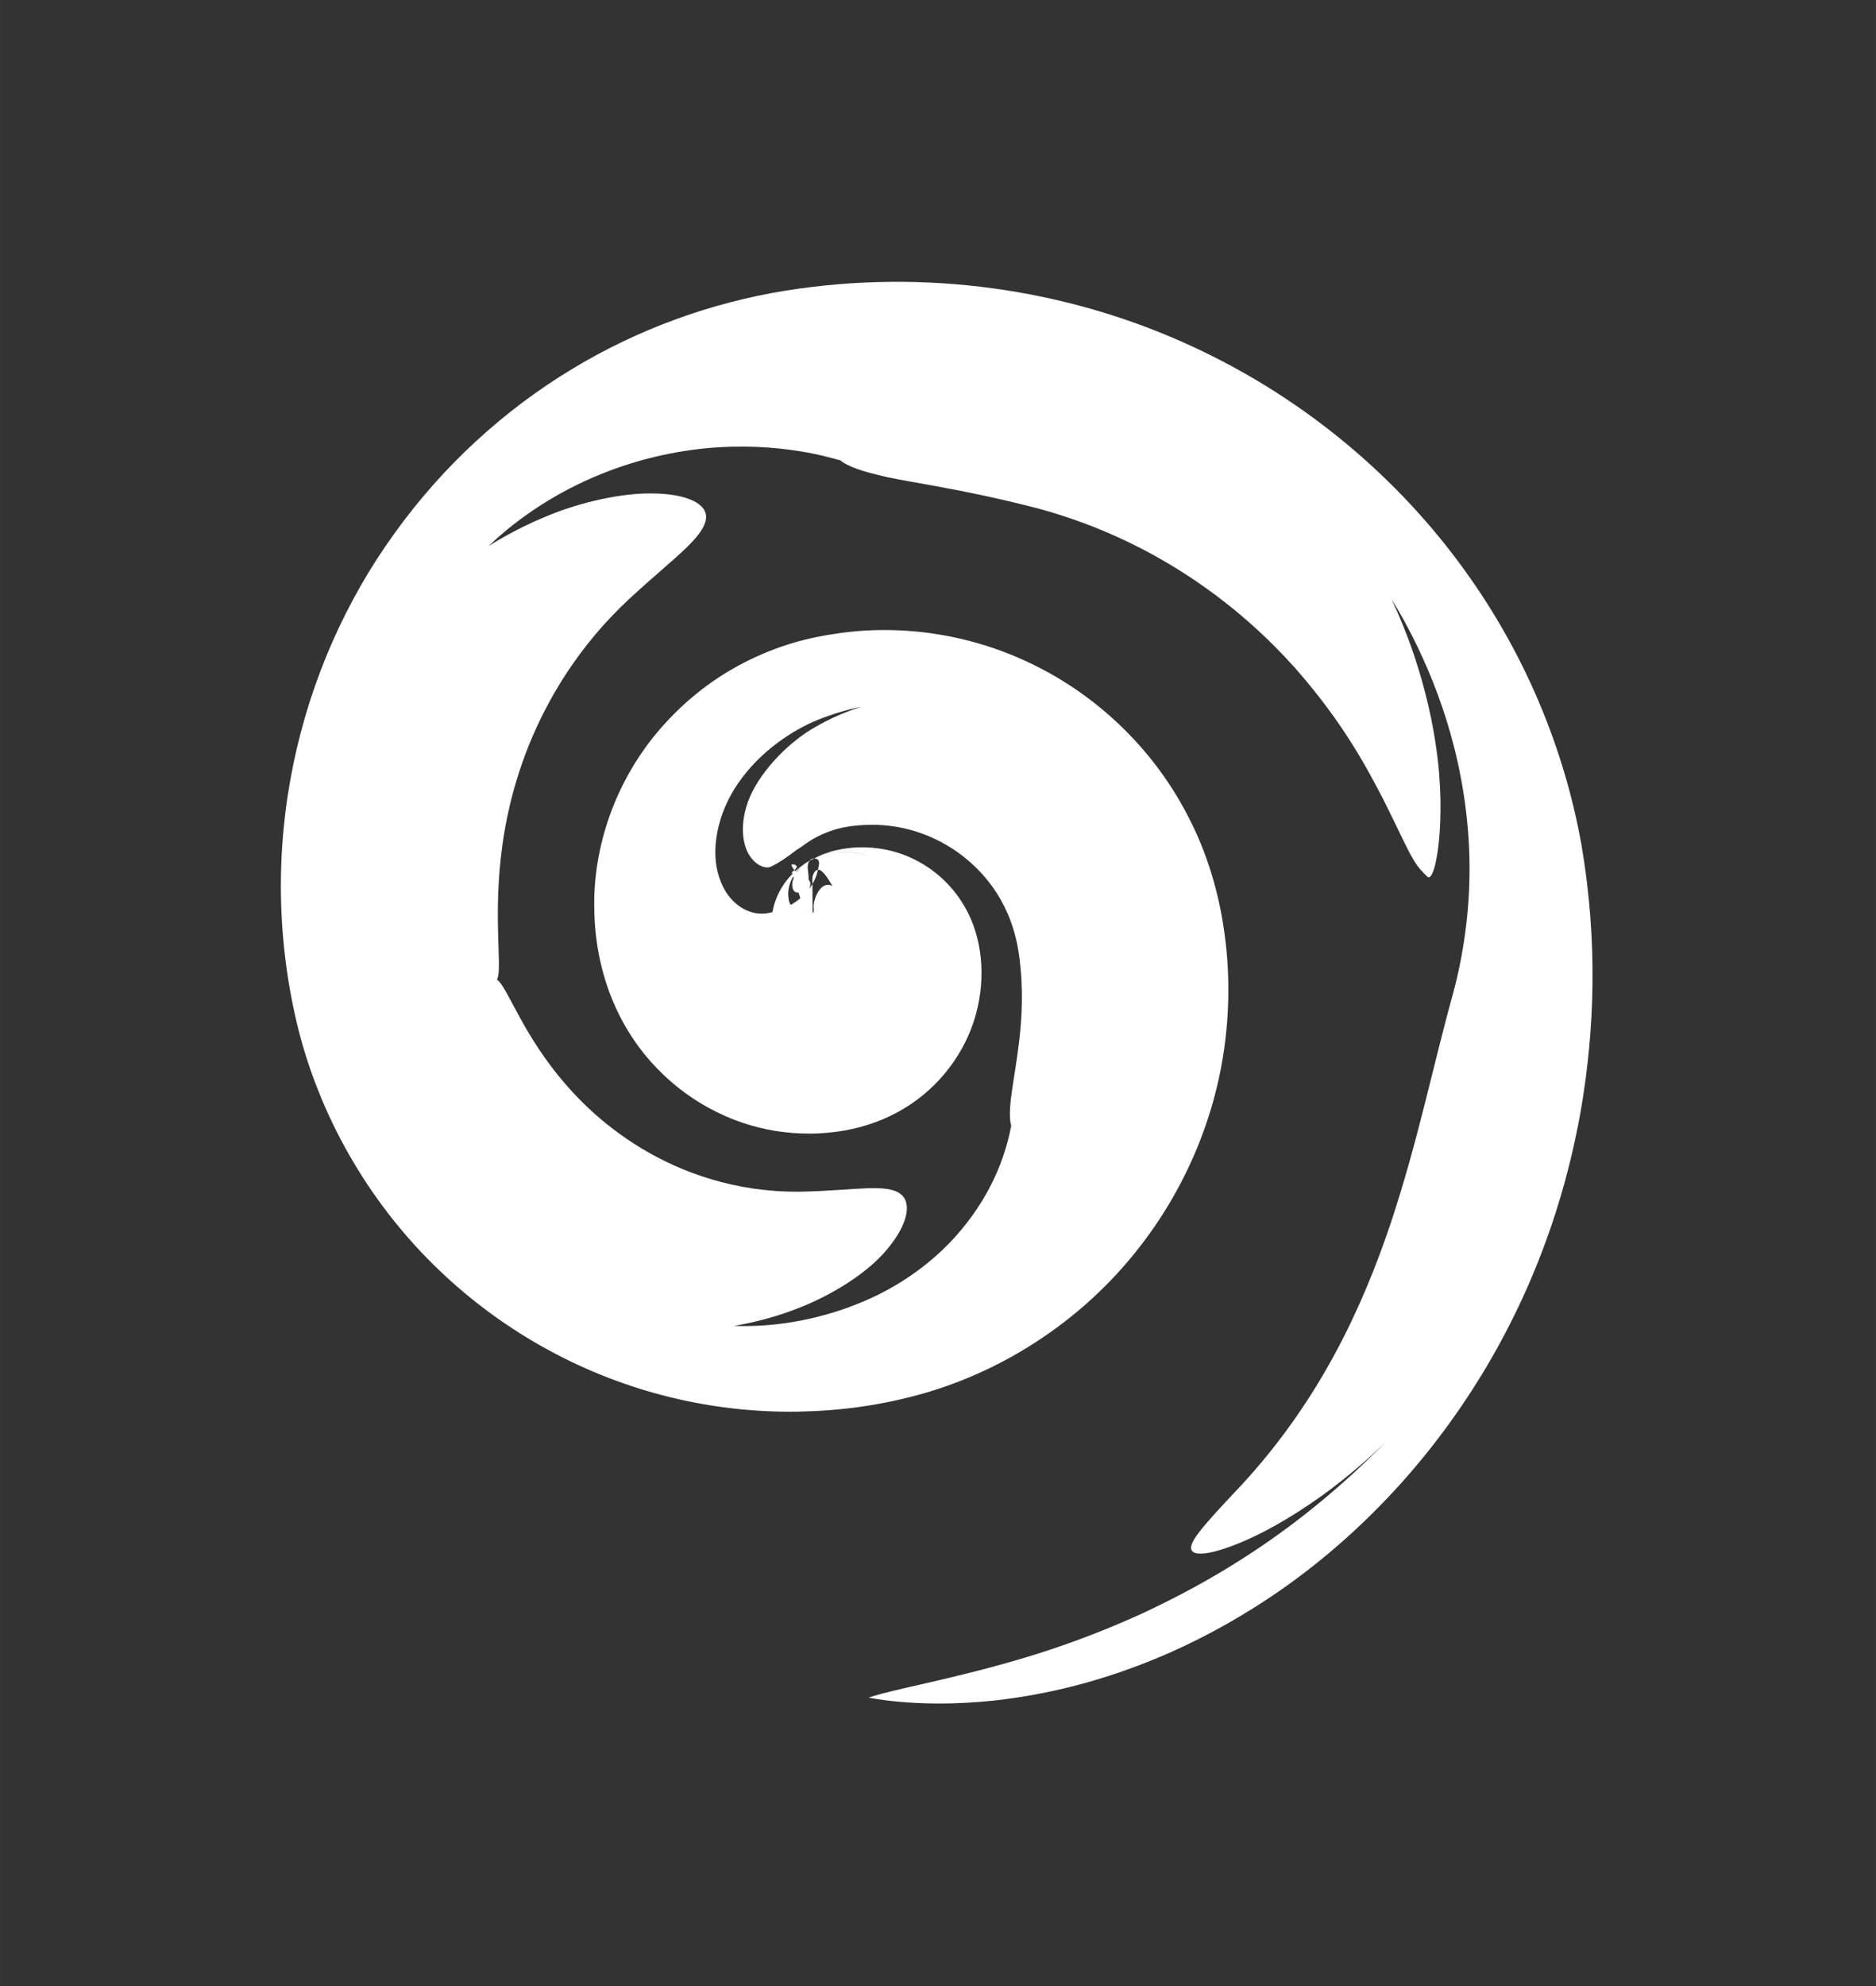 <?xml version="1.0" encoding="UTF-8" standalone="no"?>
<!-- Created with Inkscape (http://www.inkscape.org/) -->

<svg
   xmlns:dc="http://purl.org/dc/elements/1.1/"
   xmlns:cc="http://creativecommons.org/ns#"
   xmlns:rdf="http://www.w3.org/1999/02/22-rdf-syntax-ns#"
   xmlns:svg="http://www.w3.org/2000/svg"
   xmlns="http://www.w3.org/2000/svg"
   xmlns:sodipodi="http://sodipodi.sourceforge.net/DTD/sodipodi-0.dtd"
   xmlns:inkscape="http://www.inkscape.org/namespaces/inkscape"
   width="33.261mm"
   height="35.207mm"
   viewBox="0 0 117.853 124.75"
   id="svg2"
   version="1.1"
   inkscape:version="0.91 r13725"
   style="enable-background:new"
   sodipodi:docname="TDH-white-vector-justswirl.svg">
  <rect x="0" y="0" width="117.853" height="124.75" fill="#333333" stroke="none"/>
  <defs
     id="defs4" />
  <sodipodi:namedview
     id="base"
     pagecolor="#ffffff"
     bordercolor="#666666"
     borderopacity="1.0"
     inkscape:pageopacity="0.0"
     inkscape:pageshadow="2"
     inkscape:zoom="5.8187855"
     inkscape:cx="58.75467"
     inkscape:cy="42.774304"
     inkscape:document-units="px"
     inkscape:current-layer="layer2"
     showgrid="false"
     fit-margin-top="5"
     fit-margin-left="5"
     fit-margin-right="5"
     fit-margin-bottom="5"
     inkscape:window-width="1846"
     inkscape:window-height="1156"
     inkscape:window-x="74"
     inkscape:window-y="0"
     inkscape:window-maximized="1" />
  <g
     inkscape:groupmode="layer"
     id="layer2"
     inkscape:label="Layer 2"
     style="display:inline"
     transform="translate(-520.084,-234.157)">
    <g
       style="isolation:isolate;fill:#ffffff;fill-opacity:1"
       id="g3526"
       transform="matrix(1.742,0,0,1.742,206.646,180.558)">
      <path
         id="path3518"
         stroke="rgba(0,0,0,0)"
         d="m 208.602,62.155 -0.005,0.04 c 0,0.007 7.2e-4,0.012 0.002,0.01 0.001,0 0.001,-0.002 0.004,-0.006 -0.004,-0.008 0.004,-0.014 0.052,0.009 0.073,0.034 0.165,0.077 0.273,0.144 0.099,0.054 0.272,0.194 0.218,0.352 -0.03,0.142 -0.1,0.274 -0.207,0.415 l -0.08,0.103 c -0.013,0.132 -0.114,-0.324 0.212,0.91 0.056,0.217 0.115,0.43 0.149,0.653 l 0.025,0.167 c -7.2e-4,0.361 0.056,-2.761 0.032,-1.444 l -7.2e-4,-0.002 -10e-4,-0.009 c -0.003,-0.013 -0.004,-0.026 -0.004,-0.04 -0.001,-0.028 7.2e-4,-0.059 0.005,-0.092 0.019,-0.129 0.063,-0.303 0.194,-0.495 0.066,-0.088 0.17,-0.204 0.339,-0.199 0.17,0.016 0.318,0.159 0.453,0.305 0.266,0.308 0.508,0.713 0.75,1.197 0.118,0.243 0.238,0.506 0.341,0.795 0.025,0.074 0.048,0.147 0.069,0.223 -0.042,0.031 -0.1,0.049 -0.153,0.071 -0.108,0.04 -0.221,0.073 -0.339,0.1 -0.474,0.107 -1.029,0.144 -1.646,0.058 -0.306,-0.045 -0.631,-0.124 -0.934,-0.283 -0.31,-0.148 -0.561,-0.444 -0.573,-0.81 -0.102,-0.703 0.165,-1.554 0.854,-2.169 0.181,-0.157 0.345,-0.286 0.579,-0.396 l 0.243,-0.122 c 0.063,-0.034 0.133,-0.057 0.2,-0.085 0.136,-0.05 0.274,-0.095 0.417,-0.128 0.57,-0.132 1.17,-0.144 1.753,-0.034 1.167,0.215 2.262,0.959 2.894,2.065 0.643,1.102 0.773,2.544 0.406,3.883 -0.368,1.345 -1.283,2.61 -2.595,3.397 -1.307,0.792 -2.97,1.067 -4.613,0.81 -1.647,-0.259 -3.286,-1.111 -4.515,-2.5 -1.235,-1.384 -2.008,-3.295 -2.039,-5.496 -0.054,-2.173 0.722,-4.695 2.546,-6.694 0.225,-0.251 0.465,-0.485 0.69,-0.692 0.214,-0.196 0.438,-0.381 0.67,-0.562 0.467,-0.355 0.97,-0.674 1.504,-0.948 0.533,-0.275 1.097,-0.505 1.681,-0.684 0.591,-0.183 1.19,-0.296 1.759,-0.376 2.327,-0.326 4.872,0.058 7.137,1.215 2.265,1.143 4.267,3.059 5.494,5.523 0.619,1.21 1.036,2.613 1.224,3.938 0.198,1.319 0.215,2.695 0.043,4.07 -0.342,2.752 -1.494,5.485 -3.373,7.749 -1.868,2.265 -4.499,4.057 -7.509,4.92 -1.536,0.434 -2.998,0.627 -4.524,0.655 -1.523,0.023 -3.074,-0.145 -4.594,-0.518 -3.043,-0.739 -5.961,-2.302 -8.336,-4.576 -2.376,-2.264 -4.197,-5.266 -5.064,-8.608 -1.65,-6.551 -0.042,-13.16 3.464,-17.989 1.743,-2.422 3.937,-4.418 6.361,-5.886 2.424,-1.473 5.075,-2.411 7.707,-2.838 5.124,-0.823 10.125,-0.017 14.309,1.839 4.197,1.855 7.581,4.717 9.978,7.939 2.408,3.228 3.835,6.811 4.44,10.238 0.581,3.442 0.472,6.61 -0.027,9.526 -1.024,5.83 -3.659,10.289 -6.435,13.399 -2.805,3.134 -5.78,4.99 -8.31,6.128 -2.551,1.132 -4.694,1.562 -6.328,1.753 -1.642,0.178 -2.796,0.116 -3.537,0.051 -0.74,-0.069 -1.072,-0.151 -1.071,-0.146 -0.001,-0.003 0.232,-0.09 0.832,-0.235 0.6,-0.149 1.566,-0.348 3.026,-0.716 1.455,-0.378 3.416,-0.914 5.933,-2.053 2.494,-1.156 5.605,-2.919 8.834,-6.198 -0.003,-0.004 -0.64,0.648 -1.581,1.388 -0.934,0.747 -2.176,1.558 -3.248,2.05 -1.07,0.499 -1.946,0.706 -2.133,0.479 -0.199,-0.241 0.327,-0.848 1.761,-2.362 2.856,-3.087 4.381,-6.445 5.387,-9.424 1.002,-3.012 1.531,-5.7 2.263,-8.33 0.356,-1.318 0.597,-2.911 0.591,-4.511 0,-1.61 -0.248,-3.273 -0.656,-4.732 -0.803,-2.941 -2.187,-4.987 -2.166,-4.983 -0.002,-7.23e-4 0.325,0.662 0.69,1.663 0.363,1.003 0.738,2.346 0.921,3.659 0.402,2.649 -0.022,5.029 -0.318,4.698 -0.152,-0.157 -0.3,-0.272 -0.515,-0.644 -0.222,-0.369 -0.498,-1 -1.057,-2.12 -0.578,-1.103 -1.415,-2.739 -3.197,-4.761 -0.897,-0.999 -2.041,-2.084 -3.55,-3.113 -1.506,-1.025 -3.386,-1.998 -5.69,-2.626 -3.031,-0.786 -4.837,-0.951 -5.866,-1.233 -1.034,-0.246 -1.287,-0.504 -1.285,-0.511 -0.012,0.031 -1.722,-0.618 -4.351,-0.47 -1.304,0.074 -2.821,0.371 -4.301,0.977 -1.481,0.597 -2.908,1.506 -4.03,2.584 0.002,0.006 0.867,-0.576 2.071,-1.065 1.199,-0.506 2.728,-0.859 3.888,-0.828 1.167,0.018 1.945,0.362 1.876,0.914 -0.032,0.279 -0.265,0.619 -0.731,1.064 -0.463,0.451 -1.159,1.01 -2.058,1.844 -1.799,1.679 -2.919,3.569 -3.602,5.263 -0.682,1.706 -0.942,3.232 -1.05,4.465 -0.103,1.239 -0.058,2.194 -0.04,2.867 0.021,0.635 0.024,1.001 -0.062,1.115 0.13,0.056 0.305,0.38 0.6,0.935 0.297,0.554 0.714,1.347 1.42,2.271 0.706,0.916 1.715,1.977 3.187,2.868 1.461,0.885 3.404,1.588 5.694,1.568 0.571,-0.008 1.066,-0.039 1.494,-0.067 0.407,-0.03 0.727,-0.046 1.009,-0.058 0.56,-0.014 0.923,0.033 1.143,0.199 0.438,0.315 0.274,1.108 -0.454,1.982 -0.706,0.878 -2.054,1.701 -3.274,2.164 -1.218,0.474 -2.272,0.615 -2.267,0.618 1.579,0.064 3.269,-0.27 4.738,-0.91 1.485,-0.636 2.692,-1.61 3.495,-2.597 0.815,-0.985 1.252,-1.948 1.482,-2.629 0.23,-0.685 0.279,-1.095 0.285,-1.093 -0.013,0 -0.117,-0.331 0.025,-1.237 0.061,-0.455 0.173,-1.054 0.267,-1.851 0.086,-0.797 0.16,-1.794 -0.011,-3.052 -0.247,-1.782 -1.169,-2.954 -2.206,-3.703 -1.044,-0.737 -2.138,-0.989 -3.056,-0.994 -1,0.002 -1.538,0.19 -2.018,0.43 -0.219,0.112 -0.467,0.286 -0.576,0.369 l -0.166,0.105 c -0.365,0.282 -0.623,0.458 -0.914,0.599 -0.132,0.08 -0.479,0.04 -0.758,-0.357 -0.279,-0.383 -0.415,-1.194 -0.012,-2.156 0.454,-1.023 1.46,-2.011 2.363,-2.518 0.912,-0.528 1.658,-0.721 1.65,-0.726 0.004,0.004 -0.614,0.095 -1.535,0.458 -0.907,0.361 -2.099,1.13 -2.898,2.292 -0.768,1.099 -1.012,2.456 -0.686,3.401 0.306,0.96 1.098,1.44 1.819,1.275 0.717,-0.149 1.184,-0.538 1.421,-0.855 0.243,-0.327 0.289,-0.565 0.321,-0.705 0.023,-0.139 0.06,-0.215 0.022,-0.312 -0.025,-0.09 -0.242,-0.152 -0.348,0.033 -0.106,0.173 0.015,0.423 -0.018,0.698 -0.018,0.137 -0.085,0.283 -0.22,0.366 -0.147,0.094 -0.306,0.057 -0.346,-0.105 -0.053,-0.154 -0.002,-0.43 0.224,-0.693 0.22,-0.262 0.616,-0.485 1.05,-0.563 0.883,-0.177 1.743,0.158 1.724,0.152 -0.984,-0.344 -1.902,-0.233 -2.458,0.136 -0.565,0.369 -0.759,0.923 -0.692,1.325 0.013,0.207 0.147,0.38 0.348,0.439 0.188,0.068 0.382,0.079 0.554,0.073 0.346,-0.017 0.62,-0.103 0.829,-0.214 0.05,-0.03 0.107,-0.057 0.14,-0.1 -0.027,-0.087 -0.061,-0.168 -0.094,-0.244 -0.066,-0.152 -0.134,-0.285 -0.2,-0.404 -0.132,-0.233 -0.25,-0.416 -0.385,-0.528 -0.164,-0.131 -0.266,0.035 -0.29,0.095 -0.035,0.078 -0.047,0.144 -0.043,0.201 l 0.001,0.01 0,0.002 0.016,2.478 c -0.014,-0.116 -0.033,-0.229 -0.056,-0.342 -0.105,-0.444 -0.207,-0.895 -0.35,-1.322 l -0.171,-0.555 -0.169,-0.487 c -0.021,-0.073 -0.007,-0.023 -0.004,-0.046 l 0.082,-0.067 c 0.042,-0.044 0.097,-0.084 0.09,-0.14 -0.059,-0.085 -0.168,-0.082 -0.196,-0.056 0.042,0.135 0.128,0.209 0.129,0.199 z"
         inkscape:connector-curvature="0"
         style="fill:#ffffff;fill-opacity:1;stroke-width:1;stroke-linecap:square;stroke-linejoin:miter" />
    </g>
  </g>
</svg>
